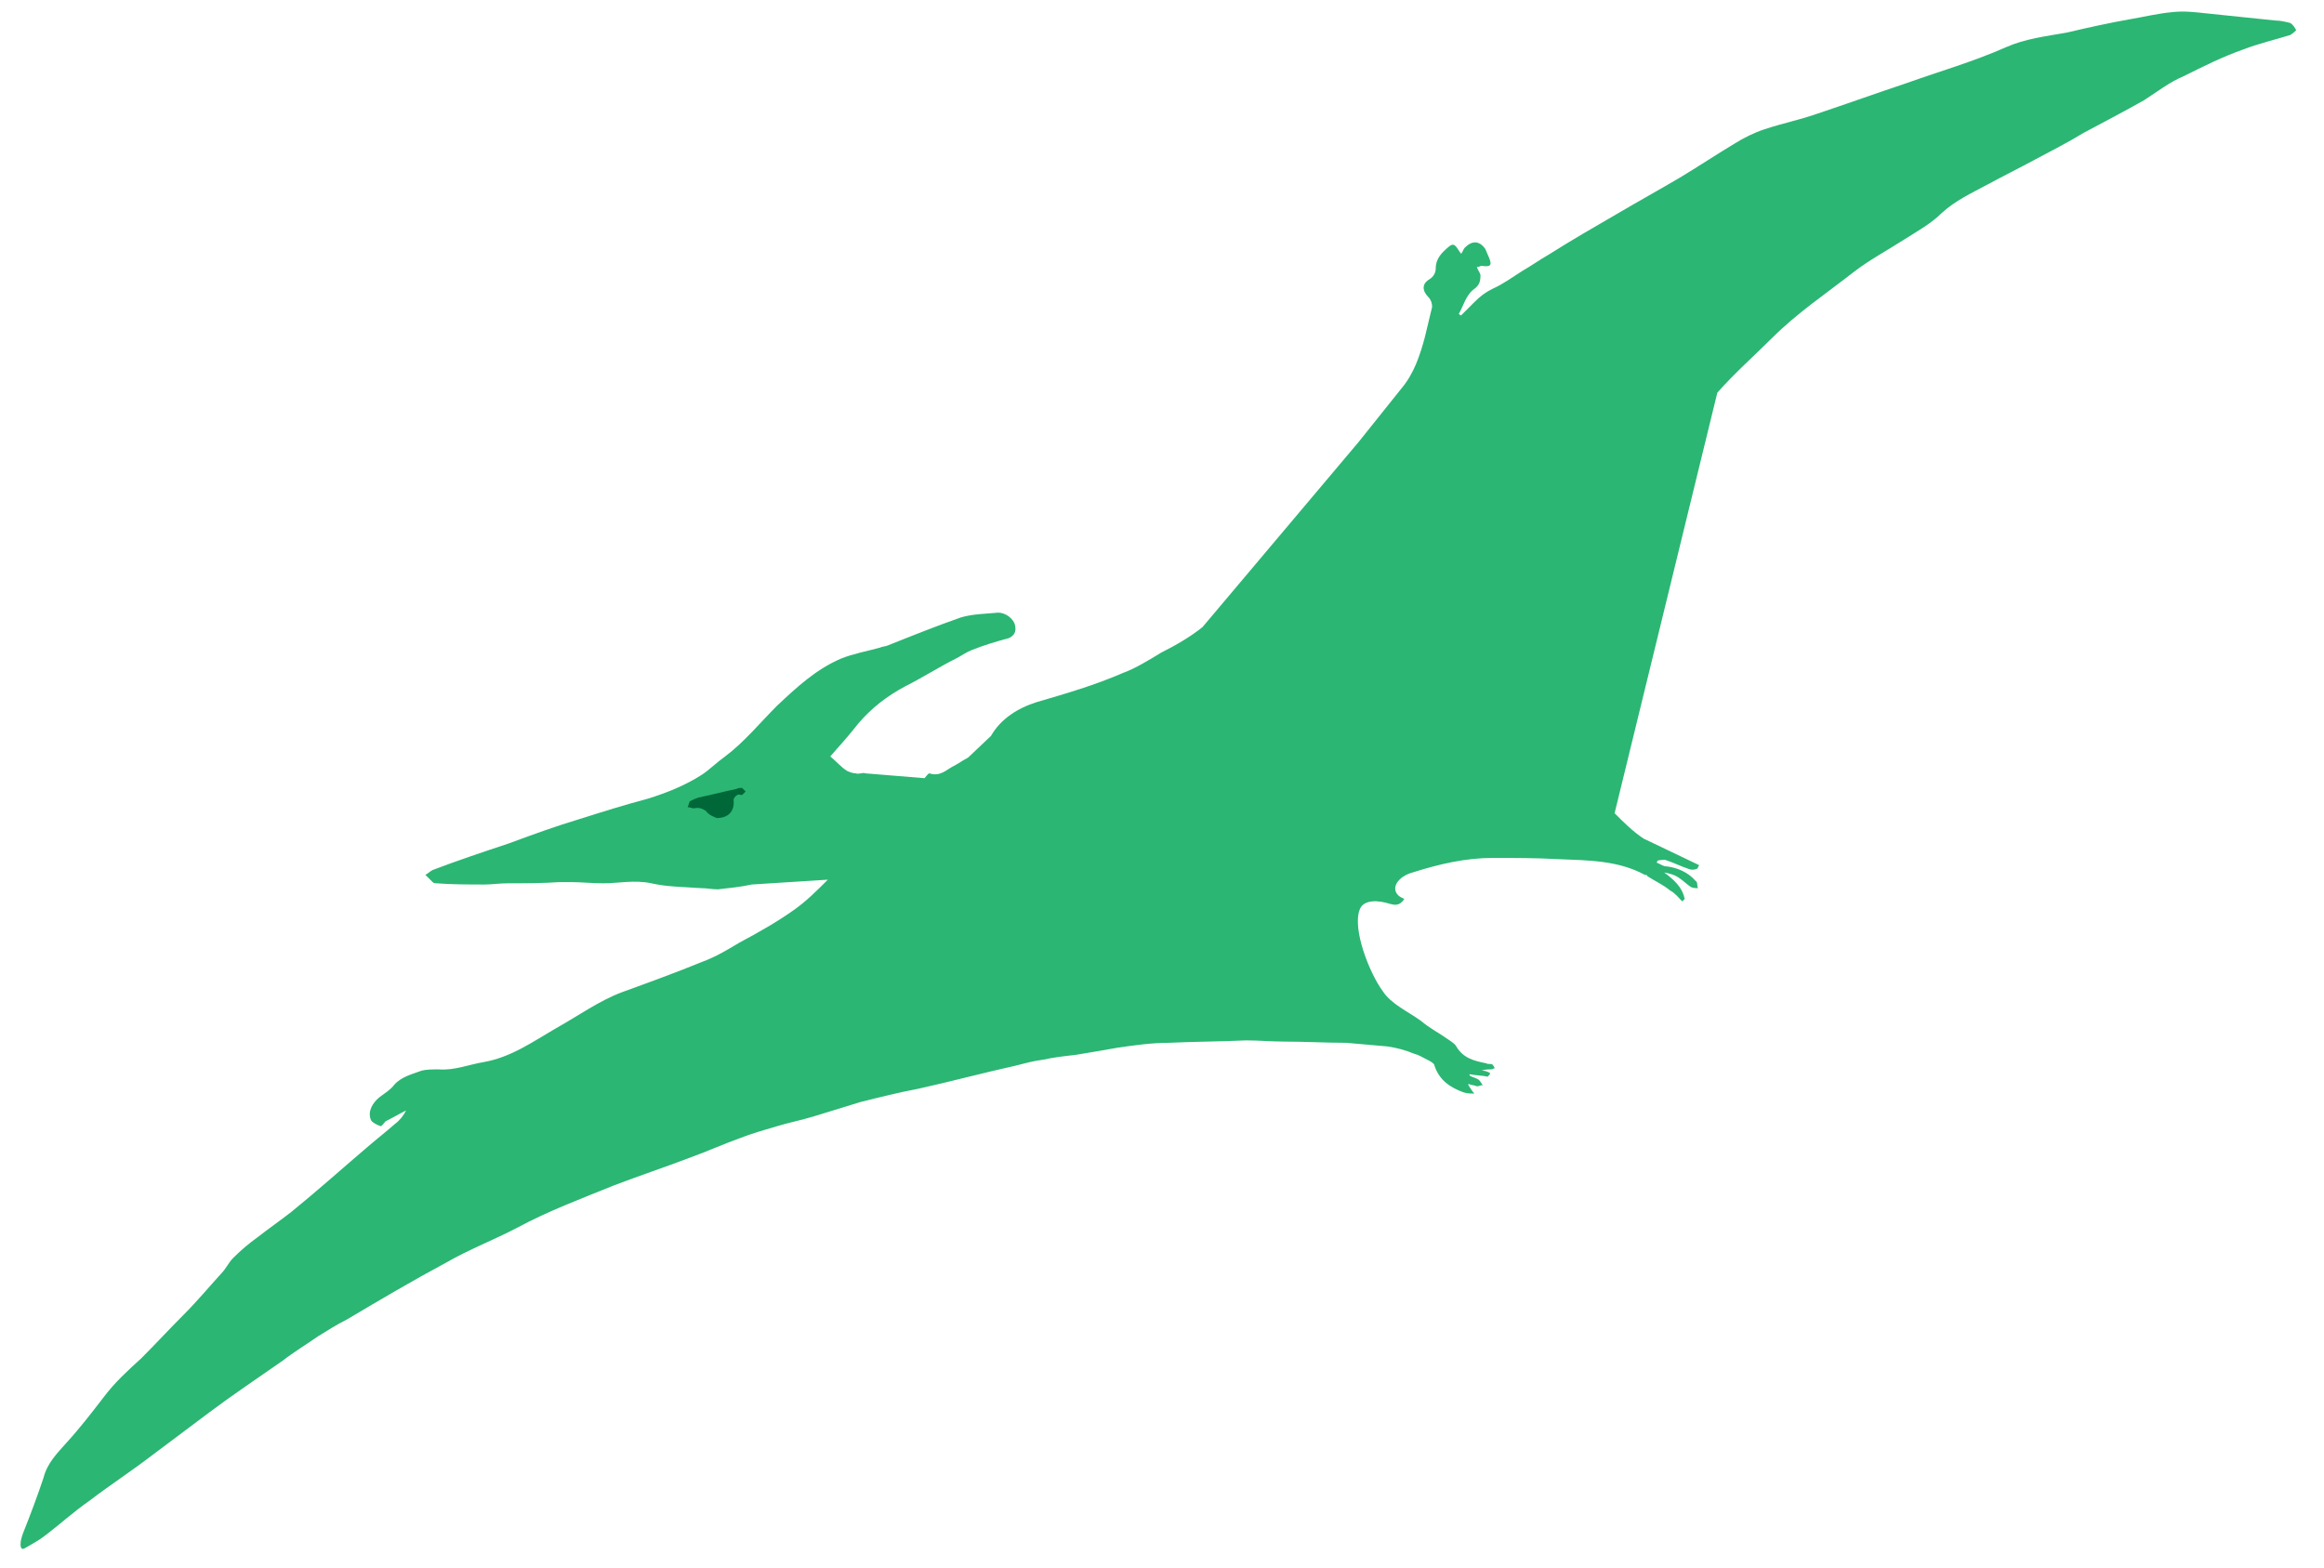 <svg version="1.1" xmlns="http://www.w3.org/2000/svg" xmlns:xlink="http://www.w3.org/1999/xlink" viewBox="4.2 42.1 192.3 129.8">
<path fill="#2BB673" d="M116.7,117.4c0.3-0.9,1.6-0.8,2.5-0.5c0.4,0.1,0.8,0.2,1.2-0.4c-0.2-0.1-0.4-0.2-0.5-0.3
	c-0.4-0.4-0.3-0.9,0.1-1.3c0.3-0.3,0.7-0.5,1.1-0.6c2.2-0.7,4.4-1.2,6.6-1.2c1.8,0,3.6,0,5.4,0.1c2.5,0.1,5,0.1,7.2,1.3
	c0.1,0,0.2,0,0.2,0.1c0.6,0.4,1.3,0.7,1.9,1.2c0.4,0.2,0.7,0.6,1,0.9c0.1-0.1,0.1-0.1,0.2-0.2c-0.2-1-0.9-1.6-1.7-2.2
	c0.5,0.1,0.9,0.2,1.3,0.5c0.3,0.2,0.6,0.5,0.9,0.7c0.2,0.1,0.4,0.1,0.6,0.1c-0.1-0.2,0-0.5-0.2-0.6c-0.6-0.7-1.5-1.1-2.4-1.2
	c-0.3,0-0.5-0.2-0.8-0.3c0-0.1,0-0.1,0.1-0.2c0.2,0,0.5-0.1,0.7,0c0.6,0.2,1.2,0.5,1.8,0.7c0.2,0.1,0.5,0.1,0.7,0
	c0.1,0,0.1-0.2,0.2-0.3l-4.6-2.2c-0.9-0.6-1.6-1.3-2.4-2.1l8.5-34.8c1.4-1.6,3-3,4.5-4.5c2.1-2.1,4.5-3.7,6.8-5.5
	c1.3-1,2.8-1.8,4.2-2.7c1.1-0.7,2.2-1.3,3.1-2.2c1.1-1,2.4-1.6,3.7-2.3s2.7-1.4,4-2.1c1.3-0.7,2.7-1.4,4-2.2c1.7-0.9,3.4-1.8,5-2.7
	l0,0c1.1-0.7,2.1-1.5,3.3-2c1.6-0.8,3.2-1.6,4.9-2.2c1.3-0.5,2.6-0.8,3.9-1.2c0.2-0.1,0.5-0.4,0.5-0.4c-0.1-0.2-0.3-0.5-0.5-0.6
	c-0.4-0.1-0.8-0.2-1.2-0.2c-1.9-0.2-3.9-0.4-5.8-0.6c-0.9-0.1-1.8-0.2-2.7-0.1c-1.2,0.1-2.4,0.4-3.6,0.6c-1.7,0.3-3.5,0.7-5.2,1.1
	c-1.7,0.3-3.4,0.5-5,1.2c-2.7,1.2-5.5,2-8.3,3c-2.4,0.8-4.9,1.7-7.3,2.5c-1.4,0.5-2.9,0.8-4.4,1.3c-0.9,0.3-1.7,0.7-2.5,1.2
	c-1.5,0.9-3,1.9-4.5,2.8c-1.7,1-3.5,2-5.2,3c-1.9,1.1-3.8,2.2-5.7,3.4c-0.7,0.4-1.4,0.9-2.1,1.3c-0.8,0.5-1.6,1.1-2.5,1.5
	c-0.6,0.3-1,0.6-1.5,1.1c-0.4,0.4-0.7,0.7-1.1,1.1c-0.1,0-0.1-0.1-0.2-0.1c0.4-0.7,0.6-1.6,1.3-2.1c0.4-0.3,0.5-0.6,0.5-1.1
	c0-0.2-0.2-0.4-0.3-0.7c0.2,0,0.3-0.1,0.4-0.1c0.7,0.1,0.9,0,0.6-0.7c-0.1-0.2-0.2-0.5-0.3-0.7c-0.5-0.7-1.1-0.7-1.7-0.1
	c-0.1,0.1-0.2,0.4-0.3,0.5c-0.4-0.5-0.5-1-1-0.6c-0.6,0.5-1.1,1-1.1,1.8c0,0.4-0.2,0.7-0.5,0.9c-0.7,0.4-0.6,1-0.1,1.5
	c0.2,0.2,0.3,0.5,0.3,0.8c-0.2,0.8-0.4,1.7-0.6,2.5c-0.4,1.5-0.9,3-1.9,4.2c-1.2,1.5-2.4,3-3.6,4.5L103.7,94c-1,0.8-2.2,1.5-3.4,2.1
	c-1,0.6-2.1,1.3-3.2,1.7c-2.3,1-4.7,1.7-7.1,2.4c-1.6,0.5-3,1.4-3.8,2.8l-1.9,1.8c-0.4,0.2-0.8,0.5-1.2,0.7c-0.6,0.3-1.1,0.9-2,0.6
	c-0.1,0-0.3,0.3-0.4,0.4l-4.9-0.4c-0.2-0.1-0.5,0.1-0.8,0c-0.2,0-0.5-0.1-0.7-0.2c-0.5-0.3-0.9-0.8-1.4-1.2c0.8-0.9,1.6-1.8,2.3-2.7
	c1.1-1.3,2.4-2.3,3.9-3.1c1.4-0.7,2.8-1.6,4.2-2.3c0.4-0.2,0.8-0.5,1.3-0.7c1-0.4,2-0.7,3.1-1c0.4-0.2,0.6-0.5,0.5-1
	c-0.1-0.6-0.8-1.1-1.4-1.1c-1,0.1-2.1,0.1-3.1,0.4c-2,0.7-4,1.5-6,2.3c-0.2,0.1-0.5,0.1-0.7,0.2c-1.1,0.3-2.2,0.5-3.2,0.9
	c-2.1,0.9-3.7,2.4-5.3,3.9c-1.4,1.4-2.7,3-4.3,4.2c-0.7,0.5-1.3,1.1-1.9,1.5c-1.4,0.9-2.9,1.5-4.5,2c-1.9,0.5-3.8,1.1-5.7,1.7
	c-2,0.6-3.9,1.3-5.8,2c-2.1,0.7-4.2,1.4-6.3,2.2c-0.2,0.1-0.4,0.3-0.6,0.4c0.2,0.2,0.4,0.4,0.6,0.6c0.1,0.1,0.2,0.1,0.3,0.1
	c1.3,0.1,2.7,0.1,4,0.1c0.6,0,1.2-0.1,1.9-0.1c1.4,0,2.9,0,4.3-0.1c0.3,0,0.6,0,0.9,0c0.9,0,1.8,0.1,2.7,0.1c1.3,0,2.6-0.3,4,0
	c1.3,0.3,2.7,0.3,4.1,0.4c0.5,0,0.9,0.1,1.4,0.1c0.9-0.1,1.9-0.2,2.8-0.4l6.3-0.4c-0.9,0.9-1.8,1.8-2.8,2.5c-1.4,1-3,1.9-4.5,2.7
	c-1,0.6-2,1.2-3.1,1.6c-2.2,0.9-4.4,1.7-6.6,2.5c-1.9,0.7-3.7,2-5.5,3c-1.9,1.1-3.7,2.4-6,2.8c-1.2,0.2-2.4,0.7-3.7,0.6
	c-0.5,0-1,0-1.4,0.1c-0.8,0.3-1.7,0.5-2.3,1.2c-0.3,0.4-0.8,0.7-1.2,1c-0.6,0.5-1,1.2-0.7,1.9c0.1,0.2,0.5,0.4,0.8,0.5
	c0.1,0,0.3-0.3,0.4-0.4c0.6-0.3,1.1-0.6,1.7-0.9c-0.2,0.4-0.5,0.8-0.9,1.1c-0.8,0.7-1.7,1.4-2.5,2.1c-2,1.7-4,3.5-6.1,5.2
	c-0.9,0.7-1.9,1.4-2.8,2.1c-0.7,0.5-1.4,1.1-2,1.7c-0.4,0.4-0.6,0.9-1,1.3c-1,1.1-2,2.3-3.1,3.4c-1.2,1.2-2.3,2.4-3.5,3.6
	c-1.1,1-2.2,2-3.1,3.2c-1,1.3-2,2.6-3.1,3.8c-0.8,0.9-1.6,1.7-1.9,2.9c-0.5,1.5-1.1,3.1-1.7,4.6c-0.1,0.3-0.2,0.6-0.2,0.9
	c0,0.3,0.1,0.5,0.4,0.3c0.5-0.3,1.1-0.6,1.6-1c1.2-0.9,2.4-2,3.7-2.9c1.7-1.3,3.4-2.4,5.1-3.7c1.6-1.2,3.2-2.4,4.8-3.6
	c2-1.5,4.1-2.9,6.1-4.3c0.9-0.7,1.9-1.3,2.9-2c0.8-0.5,1.6-1,2.4-1.4c2.7-1.6,5.4-3.2,8.2-4.7c1.9-1.1,4-1.9,5.9-2.9
	c2.6-1.4,5.3-2.4,8-3.5c2.1-0.8,4.2-1.5,6.3-2.3c1.4-0.5,2.7-1.1,4.1-1.6c1-0.4,2.1-0.7,3.1-1s2-0.5,3-0.8c1.3-0.4,2.6-0.8,3.9-1.2
	c1.6-0.4,3.2-0.8,4.8-1.1c2.7-0.6,5.3-1.3,8-1.9c0.8-0.2,1.5-0.4,2.3-0.5c0.9-0.2,1.8-0.3,2.7-0.4c1.2-0.2,2.4-0.4,3.5-0.6
	c1.4-0.2,2.8-0.4,4.2-0.4c2.1-0.1,4.3-0.1,6.4-0.2c1.1,0,2.1,0.1,3.2,0.1c1.7,0,3.4,0.1,5.1,0.1c1.1,0.1,2.2,0.2,3.4,0.3
	c0.7,0.1,1.5,0.3,2.2,0.6c0.4,0.1,0.7,0.3,1.1,0.5c0.2,0.1,0.6,0.3,0.6,0.5c0.4,1.2,1.3,1.8,2.4,2.2c0.3,0.1,0.6,0.1,0.9,0.1
	c-0.2-0.2-0.3-0.4-0.5-0.7c0,0,0,0,0-0.1c0.2,0.1,0.5,0.1,0.7,0.2c0.2,0,0.3-0.1,0.5-0.1c-0.1-0.1-0.2-0.3-0.3-0.4
	c-0.2-0.2-0.5-0.2-0.8-0.4V131c0.5,0.1,1,0.1,1.5,0.2c0.1-0.1,0.2-0.2,0.2-0.3c-0.2-0.1-0.4-0.2-0.7-0.2c0.3-0.1,0.5-0.1,0.8-0.1
	c0.1,0,0.2-0.1,0.3-0.1c-0.1-0.1-0.1-0.2-0.2-0.3c-0.2-0.1-0.4,0-0.5-0.1c-1-0.2-1.9-0.4-2.5-1.4c-0.1-0.2-0.4-0.4-0.7-0.6
	c-0.7-0.5-1.5-0.9-2.2-1.5c-1.1-0.8-2.5-1.4-3.2-2.5C117.5,122.6,116.1,119,116.7,117.4z"/>
<path fill="#006838" class="eye" d="M63.5,109.8c1,0,1.5-0.6,1.4-1.5c0-0.1,0.1-0.3,0.3-0.4c0.1-0.1,0.3,0,0.4,0c0.1-0.1,0.2-0.2,0.3-0.3
	c-0.1-0.1-0.2-0.2-0.3-0.3c-0.1,0-0.3,0-0.5,0.1c-1,0.2-2.1,0.5-3.1,0.7c-0.3,0.1-0.5,0.2-0.7,0.3c-0.1,0.1-0.1,0.3-0.2,0.5
	c0.2,0,0.4,0.1,0.5,0.1c0.4-0.1,0.7,0,1,0.2C62.9,109.6,63.3,109.7,63.5,109.8z"/>
</svg>
